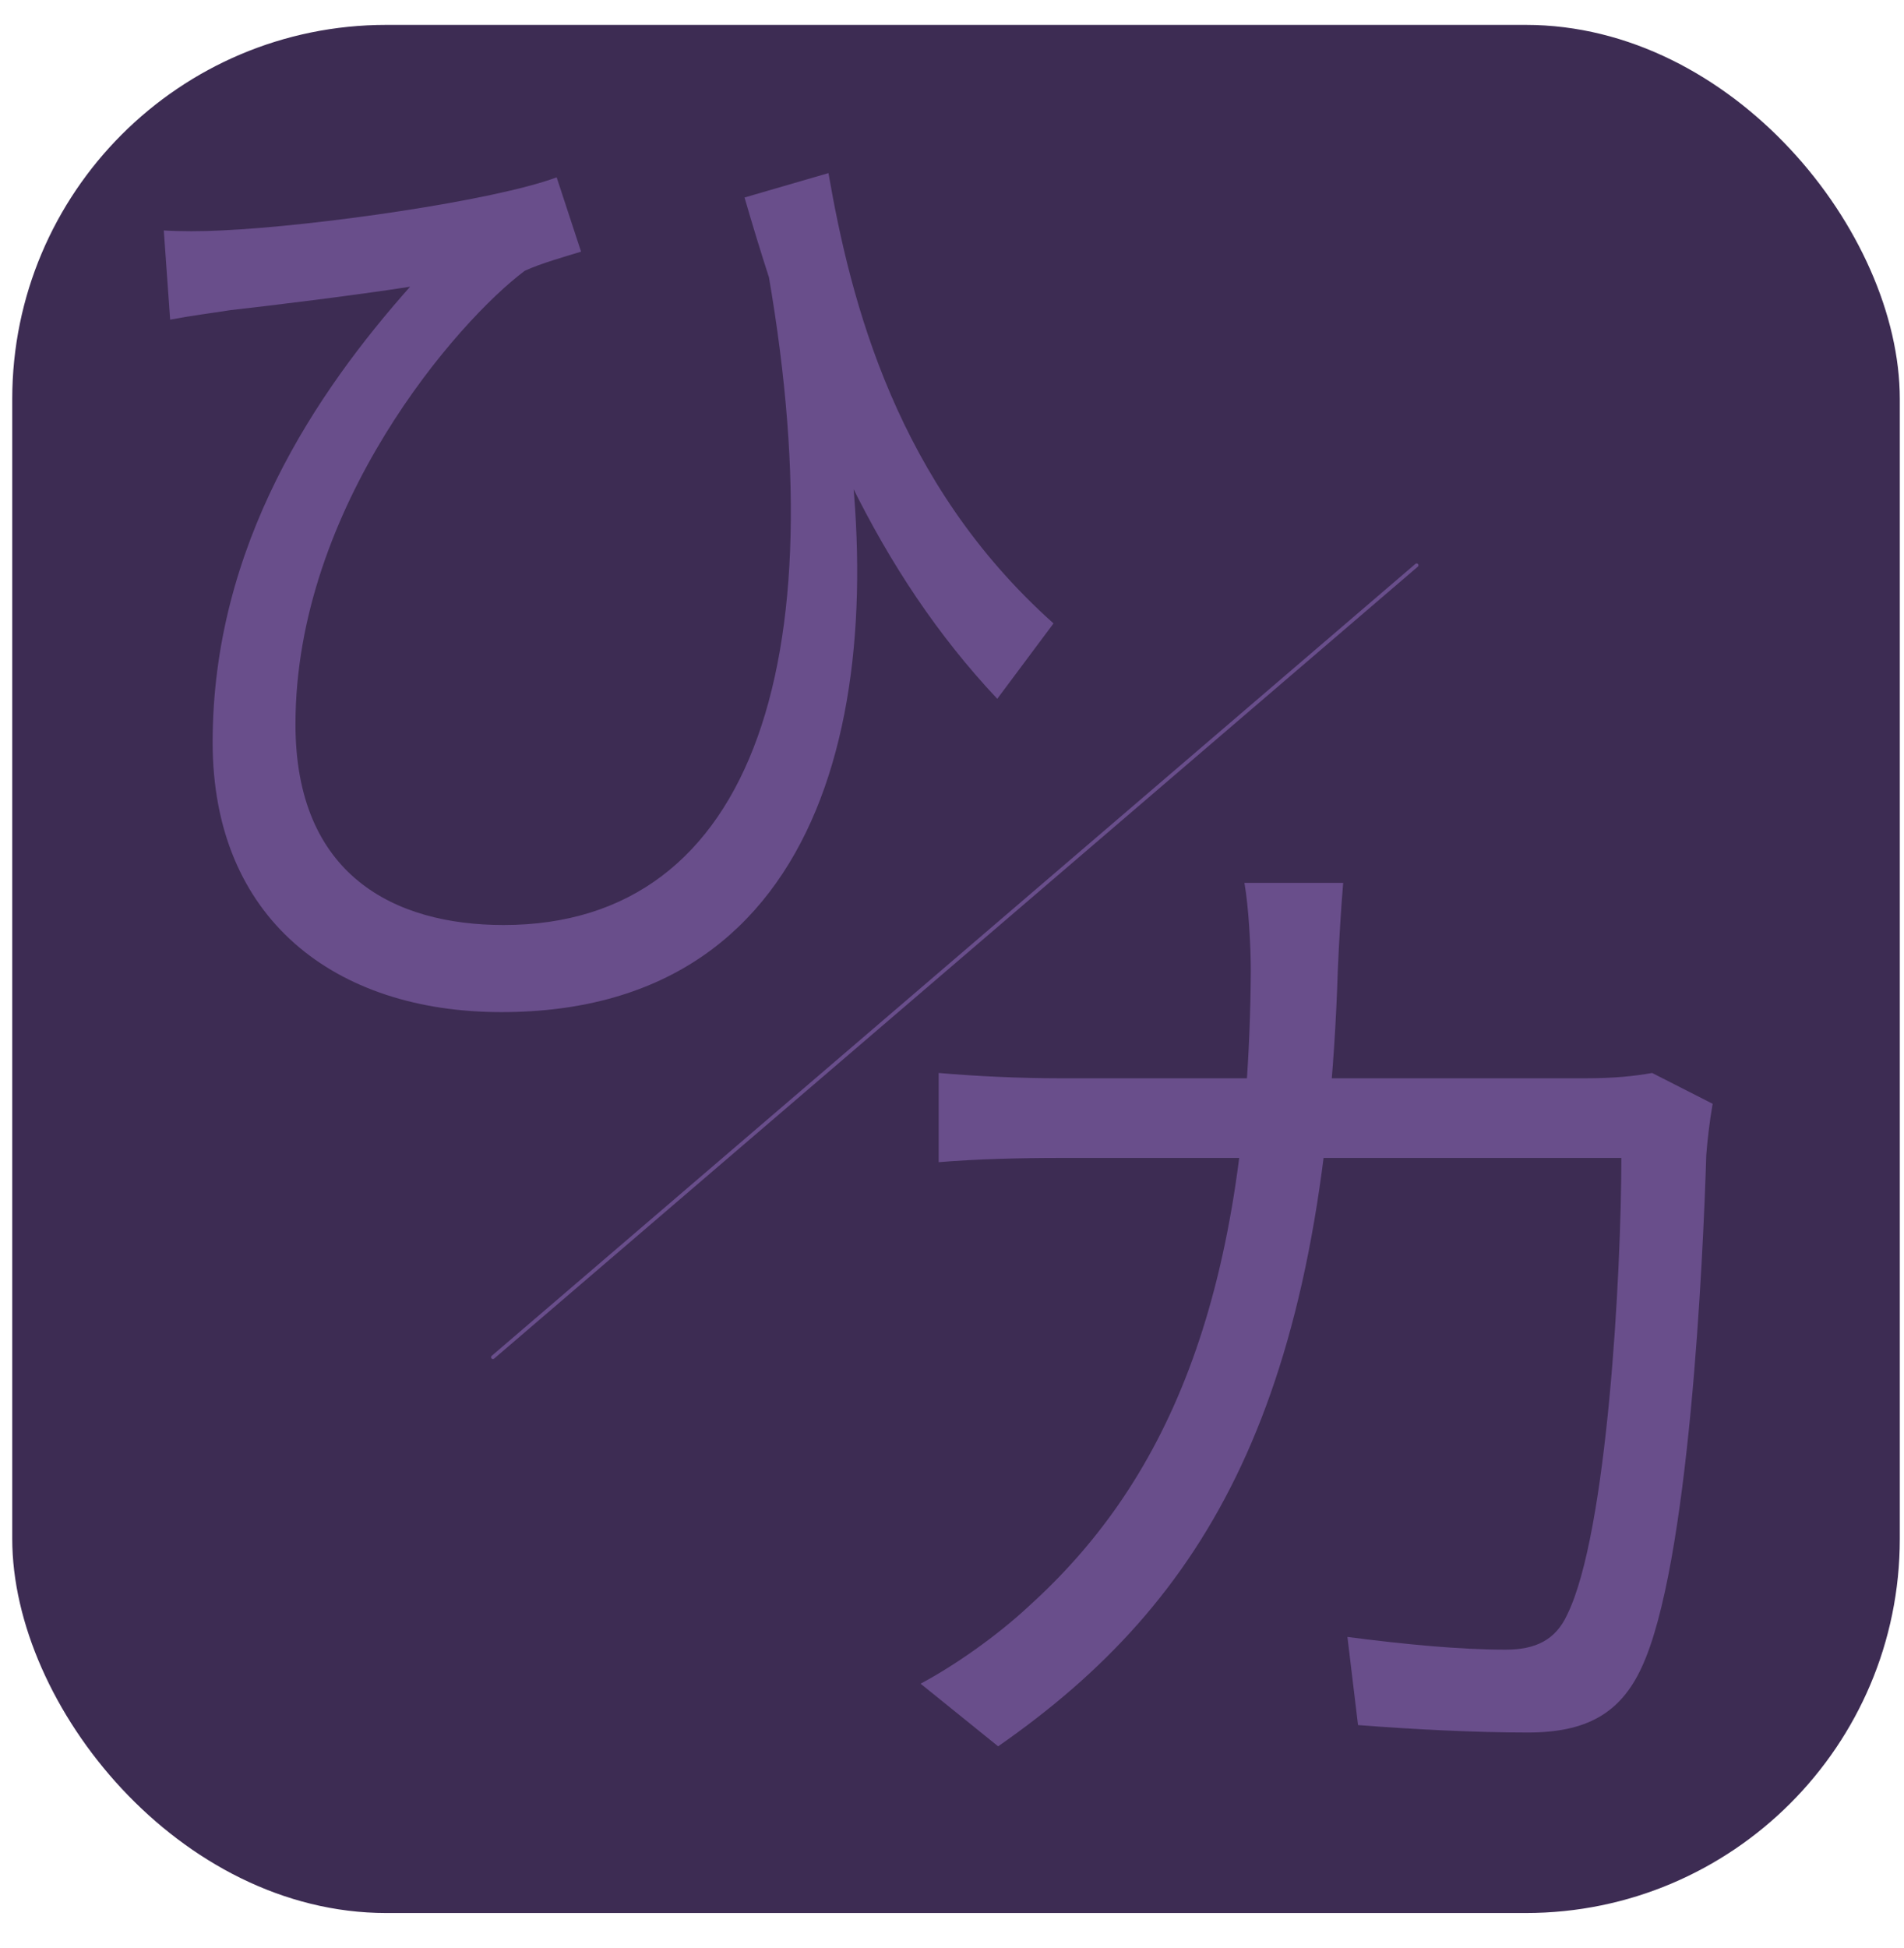 <svg width="44" height="45" viewBox="0 0 44 45" fill="none" xmlns="http://www.w3.org/2000/svg">
<rect x="0.283" y="0.575" width="43.62" height="43.62" rx="8.644" fill="#3D2C53"/>
<path d="M19.145 3.999L17.206 4.563C18.654 9.568 20.322 13.249 23.046 16.144L24.346 14.402C20.715 11.163 19.66 6.968 19.145 3.999ZM3.785 5.324L3.932 7.385C4.448 7.287 4.865 7.238 5.331 7.164C6.214 7.066 8.226 6.82 9.477 6.624C7.318 9.053 4.914 12.586 4.914 17.15C4.914 21.223 7.735 23.382 11.588 23.382C19.292 23.382 20.666 15.801 19.39 8.783L17.599 5.471C19.464 15.089 17.476 21.37 11.637 21.37C9.109 21.37 6.828 20.217 6.828 16.733C6.828 11.703 10.582 7.409 12.127 6.256C12.495 6.084 13.109 5.913 13.428 5.814L12.864 4.097C11.416 4.637 7.294 5.226 5.11 5.324C4.668 5.348 4.153 5.348 3.785 5.324Z" fill="#694E8B"/>
<path d="M31.04 20.396H28.758C28.856 20.961 28.905 21.869 28.905 22.433C28.856 30.186 26.844 34.333 23.777 37.105C23.041 37.792 22.06 38.479 21.274 38.897L23.066 40.344C27.899 36.983 30.598 32.395 30.917 22.384C30.942 21.795 30.991 20.961 31.04 20.396ZM39.578 25.5L38.18 24.788C37.763 24.862 37.297 24.911 36.634 24.911H24.513C23.556 24.911 22.55 24.862 21.692 24.788V26.849C22.575 26.776 23.556 26.751 24.538 26.751H37.468C37.468 29.377 37.149 35.412 36.217 37.302C35.947 37.891 35.481 38.111 34.794 38.111C33.739 38.111 32.463 37.989 31.138 37.817L31.383 39.853C32.659 39.952 34.082 40.025 35.309 40.025C36.659 40.025 37.444 39.584 37.934 38.528C39.039 36.173 39.358 29.058 39.431 26.678C39.456 26.359 39.505 25.917 39.578 25.5Z" fill="#694E8B"/>
<line x1="11.391" y1="31.355" x2="32.737" y2="13.059" stroke="#694E8B" stroke-width="0.085" stroke-linecap="round"/>
</svg>
